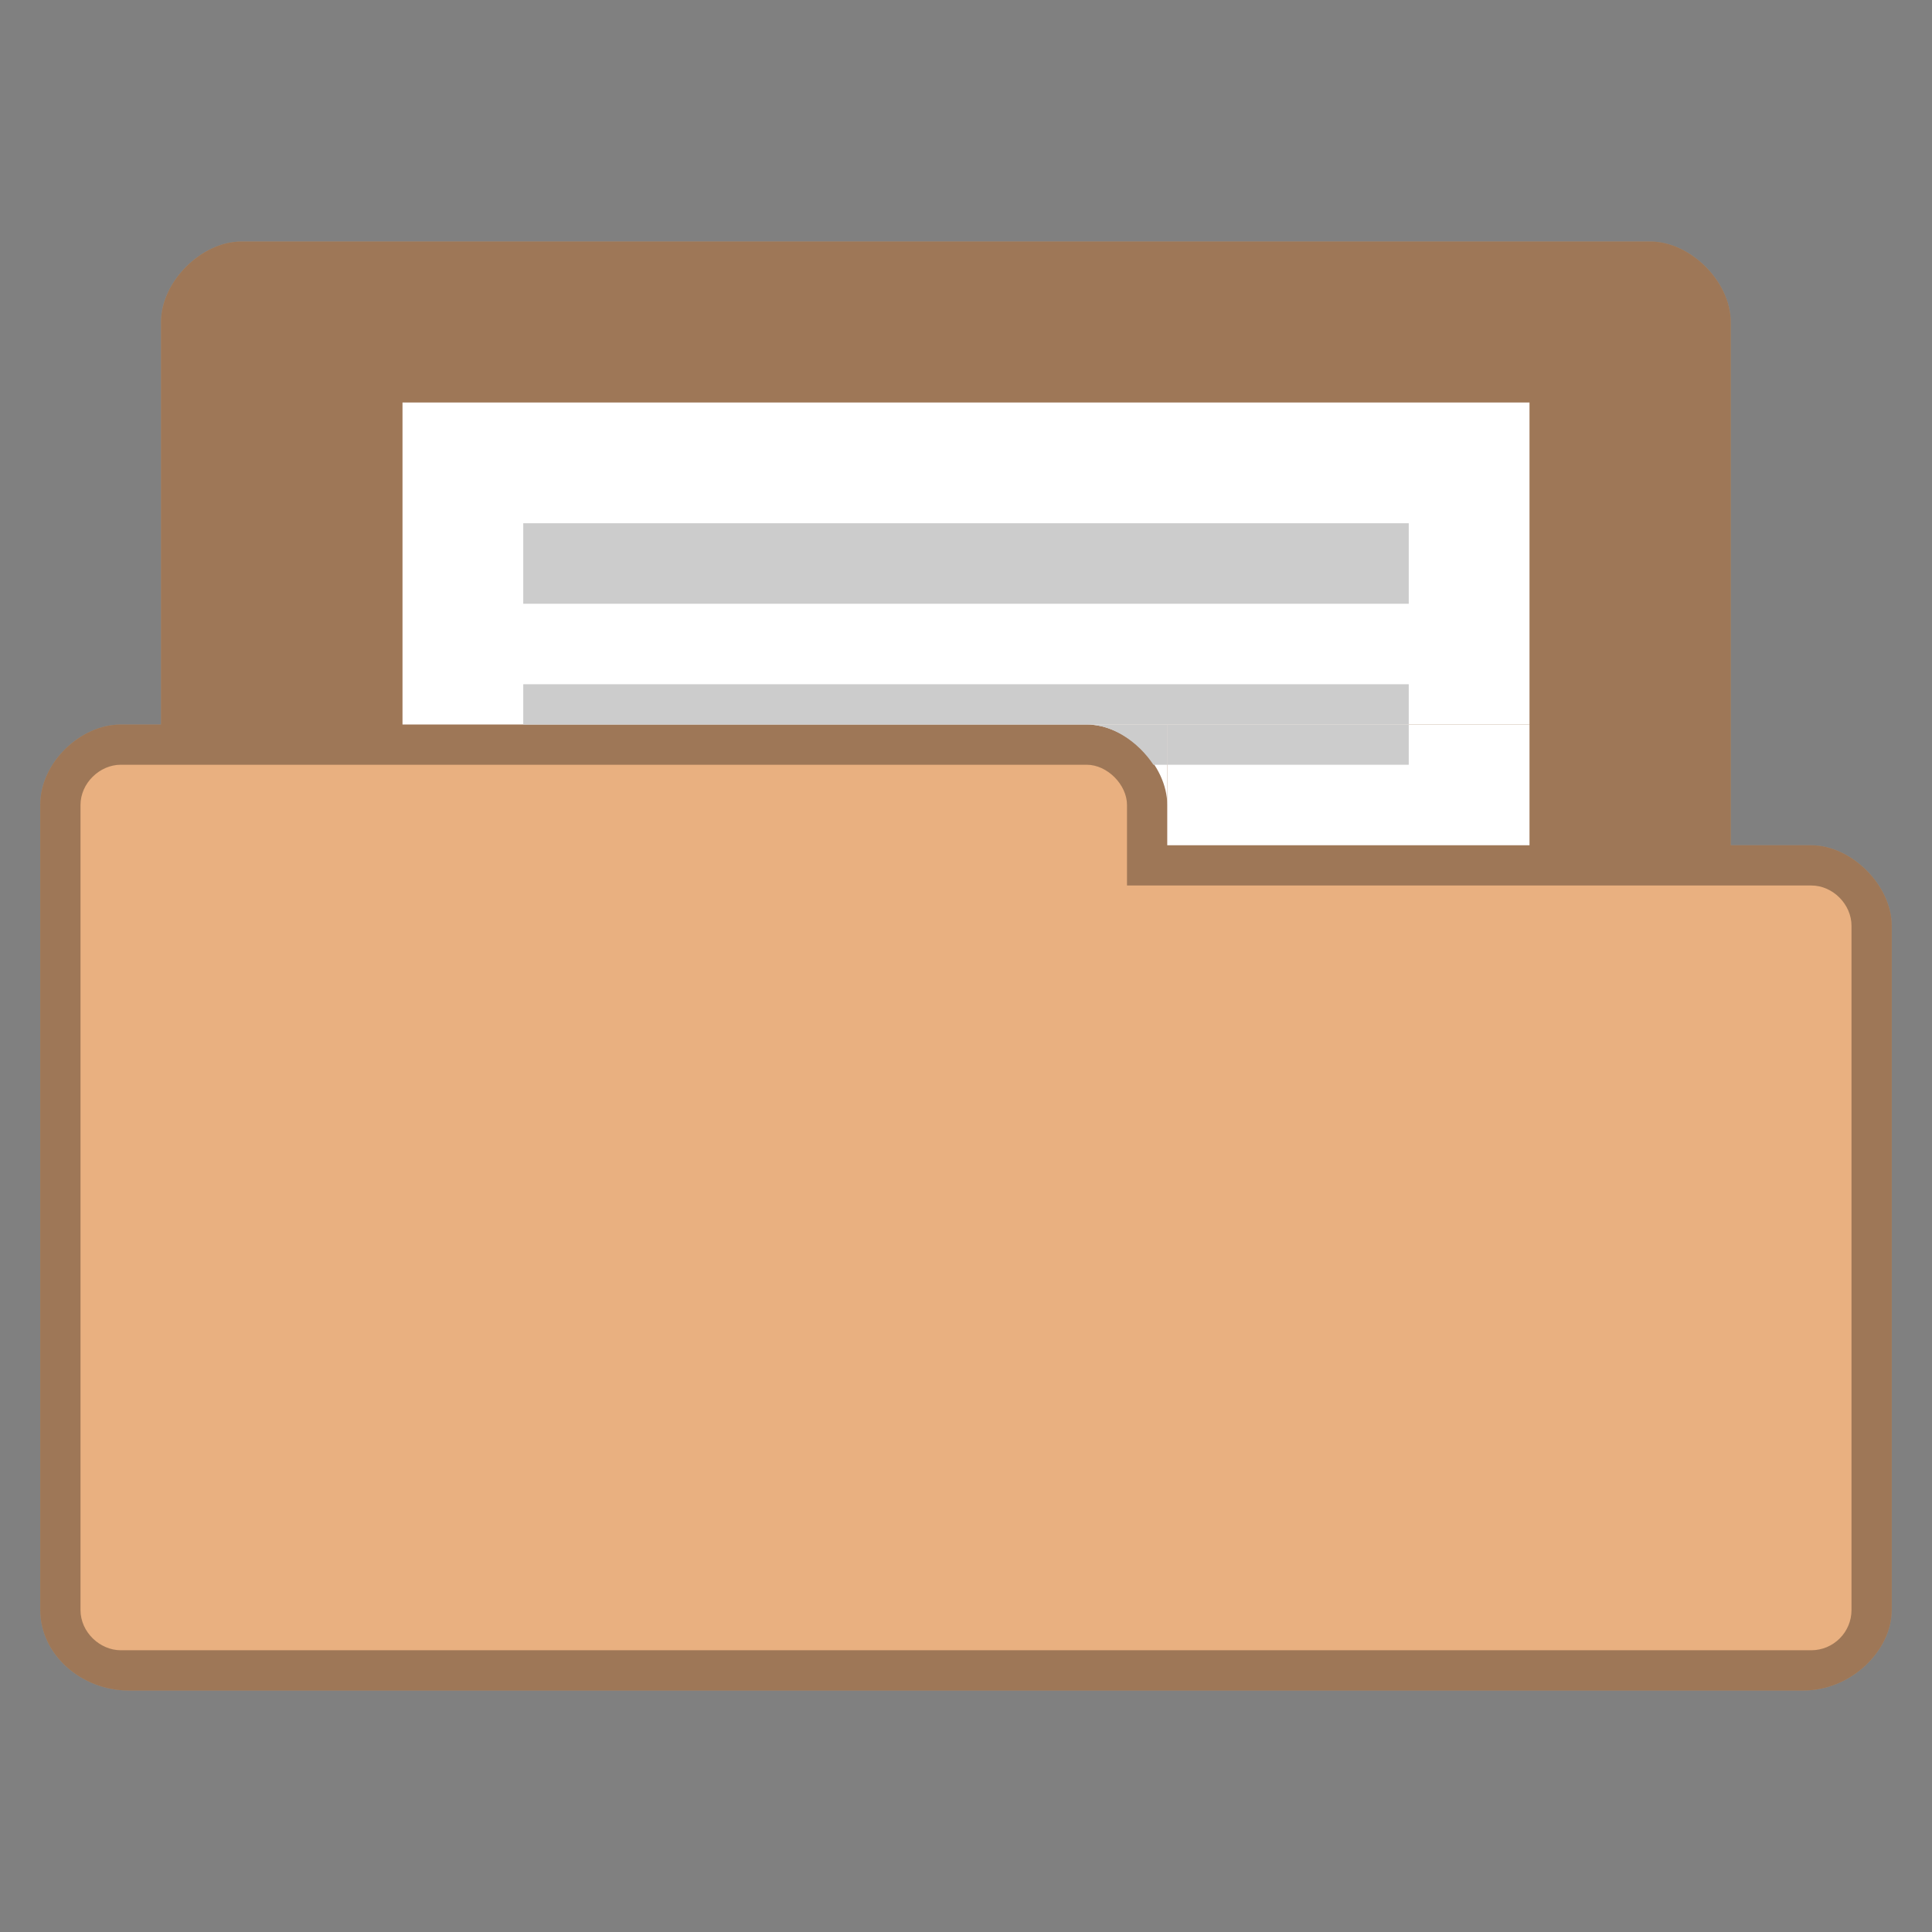 
<svg xmlns="http://www.w3.org/2000/svg" xmlns:xlink="http://www.w3.org/1999/xlink" width="96px" height="96px" viewBox="0 0 96 96" version="1.1">
<rect x="0" y="0" width="96" height="96" fill="#808080" stroke="none"/>
<g id="surface1">
<path style=" stroke:none;fill-rule:nonzero;fill:rgb(91.373%,69.02%,50.196%);fill-opacity:1;" d="M 12 12 C 10 12 8 14 8 16 L 8 36 L 6 36 C 4 36 1.988 37.898 2 40 L 2 80 C 2 82.242 4.074 84 6.375 84 L 89.625 84 C 92 84 94 82 94 80 L 94 46 C 94 44 92 42 90 42 L 86 42 L 86 16 C 86 14 84 12 82 12 Z M 12 12 "/>
<path style=" stroke:none;fill-rule:nonzero;fill:rgb(0%,0%,0%);fill-opacity:0.322;" d="M 12 12 C 10 12 8 14 8 16 L 8 36 L 6 36 C 4 36 1.988 37.898 2 40 L 2 80 C 2 82.242 4.074 84 6.375 84 L 89.625 84 C 92 84 94 82 94 80 L 94 46 C 94 44 92 42 90 42 L 86 42 L 86 16 C 86 14 84 12 82 12 Z M 6 38 L 54 38 C 55.016 38 56 38.988 56 40 L 56 44 L 90 44 C 91.082 44 92 44.945 92 46 L 92 80 C 92 81.109 91.098 82 90 82 L 6 82 C 4.973 82 4 81.109 4 80 L 4 40 C 4 38.914 4.957 38 6 38 Z M 6 38 "/>
<path style=" stroke:none;fill-rule:nonzero;fill:rgb(100%,100%,100%);fill-opacity:1;" d="M 20 20 L 76 20 L 76 36 L 20 36 Z M 20 20 "/>
<path style=" stroke:none;fill-rule:nonzero;fill:rgb(80%,80%,80%);fill-opacity:1;" d="M 26 26 L 70 26 L 70 30 L 26 30 Z M 26 26 "/>
<path style=" stroke:none;fill-rule:nonzero;fill:rgb(80%,80%,80%);fill-opacity:1;" d="M 26 34 L 70 34 L 70 36 L 26 36 Z M 26 34 "/>
<path style=" stroke:none;fill-rule:evenodd;fill:rgb(100%,100%,100%);fill-opacity:1;" d="M 58 36 L 76 36 L 76 42 L 58 42 Z M 58 36 "/>
<path style=" stroke:none;fill-rule:nonzero;fill:rgb(100%,100%,100%);fill-opacity:1;" d="M 58 40 C 58 38.004 56 36 54 36 L 58 36 Z M 58 40 "/>
<path style=" stroke:none;fill-rule:evenodd;fill:rgb(80%,80%,80%);fill-opacity:1;" d="M 58 36 L 70 36 L 70 38 L 58 38 Z M 58 36 "/>
<path style=" stroke:none;fill-rule:evenodd;fill:rgb(80%,80%,80%);fill-opacity:1;" d="M 54 36 C 55.293 36 56.559 36.867 57.312 38 L 58 38 L 58 36 Z M 54 36 "/>
</g>
</svg>
